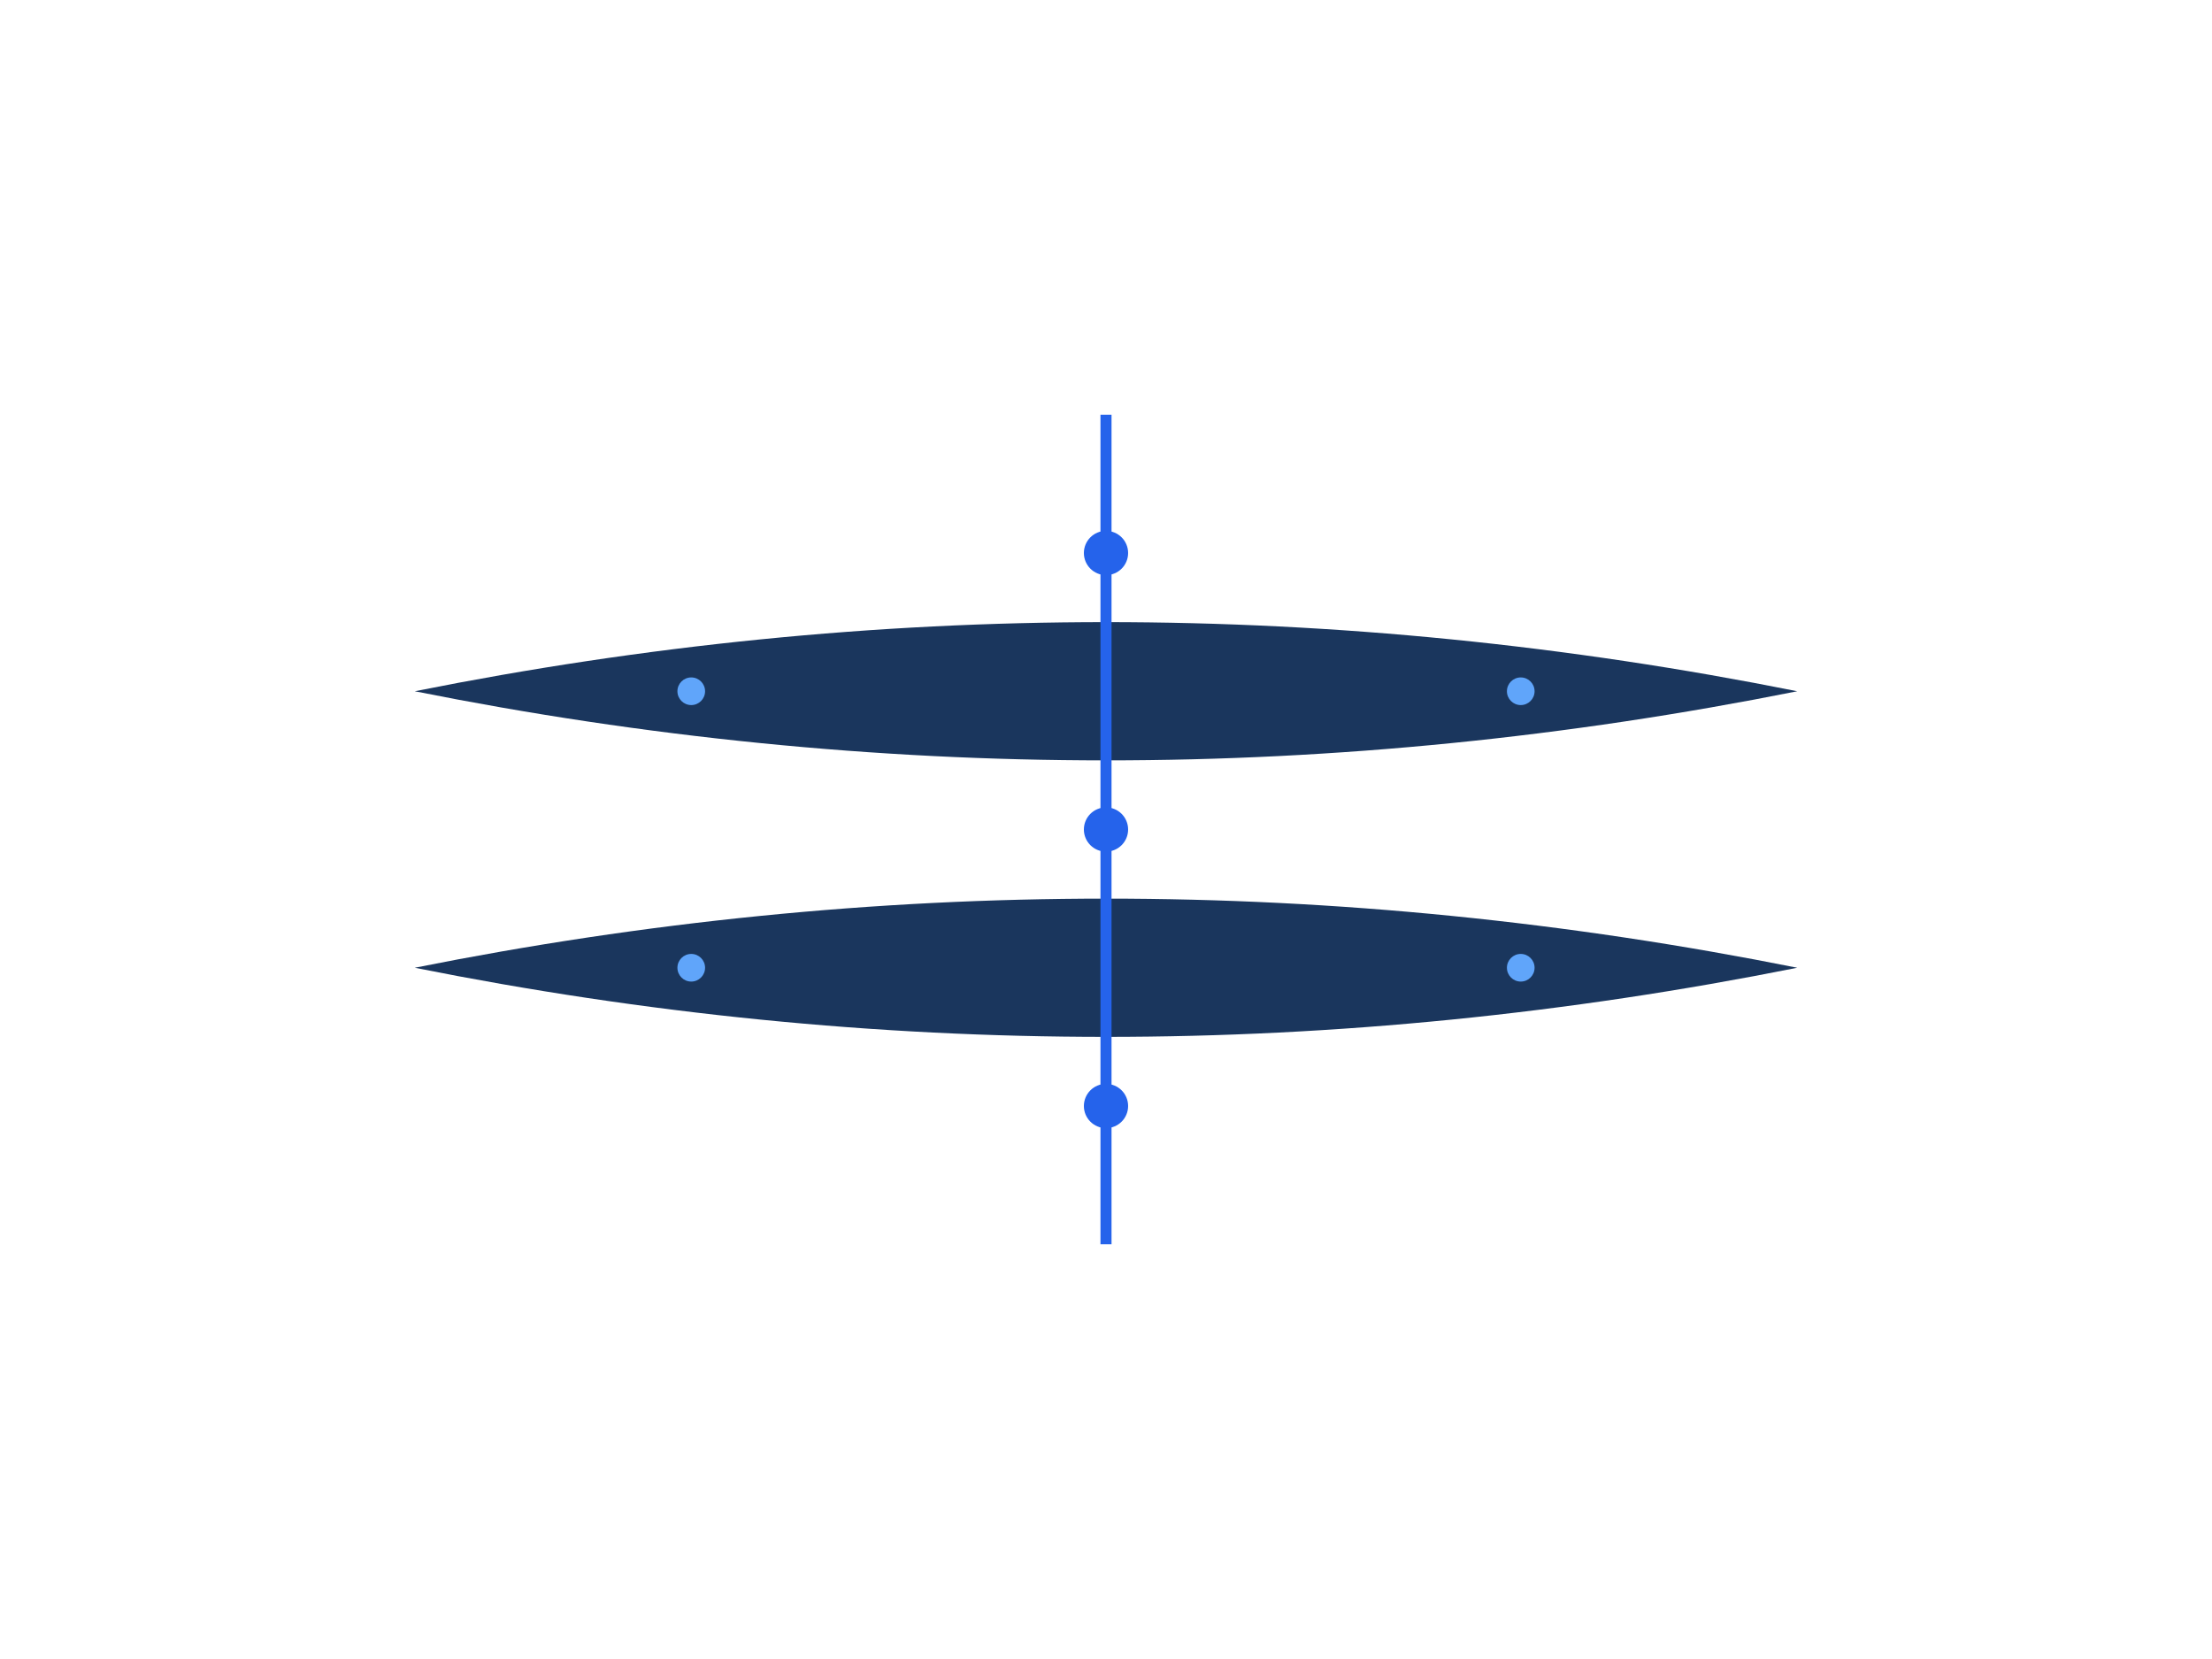 <svg xmlns="http://www.w3.org/2000/svg" viewBox="0 0 800 600">
  <style>
    .primary { fill: #1a365d; }
    .secondary { fill: #2563eb; }
    .accent { fill: #60a5fa; }
  </style>
  <!-- World map abstract representation -->
  <path d="M150 250 Q400 200 650 250 Q400 300 150 250" class="primary" />
  <path d="M150 350 Q400 300 650 350 Q400 400 150 350" class="primary" />
  <!-- Connection lines -->
  <path d="M400 150 L400 450" stroke="#2563eb" stroke-width="4" fill="none">
    <animate attributeName="stroke-dasharray" from="0,150" to="150,0" dur="2s" repeatCount="indefinite" />
  </path>
  <!-- Connection nodes -->
  <circle cx="400" cy="200" r="8" class="secondary" />
  <circle cx="400" cy="300" r="8" class="secondary" />
  <circle cx="400" cy="400" r="8" class="secondary" />
  <!-- Digital signals -->
  <g class="accent">
    <circle cx="250" cy="250" r="5" />
    <circle cx="550" cy="250" r="5" />
    <circle cx="250" cy="350" r="5" />
    <circle cx="550" cy="350" r="5" />
  </g>
</svg>
